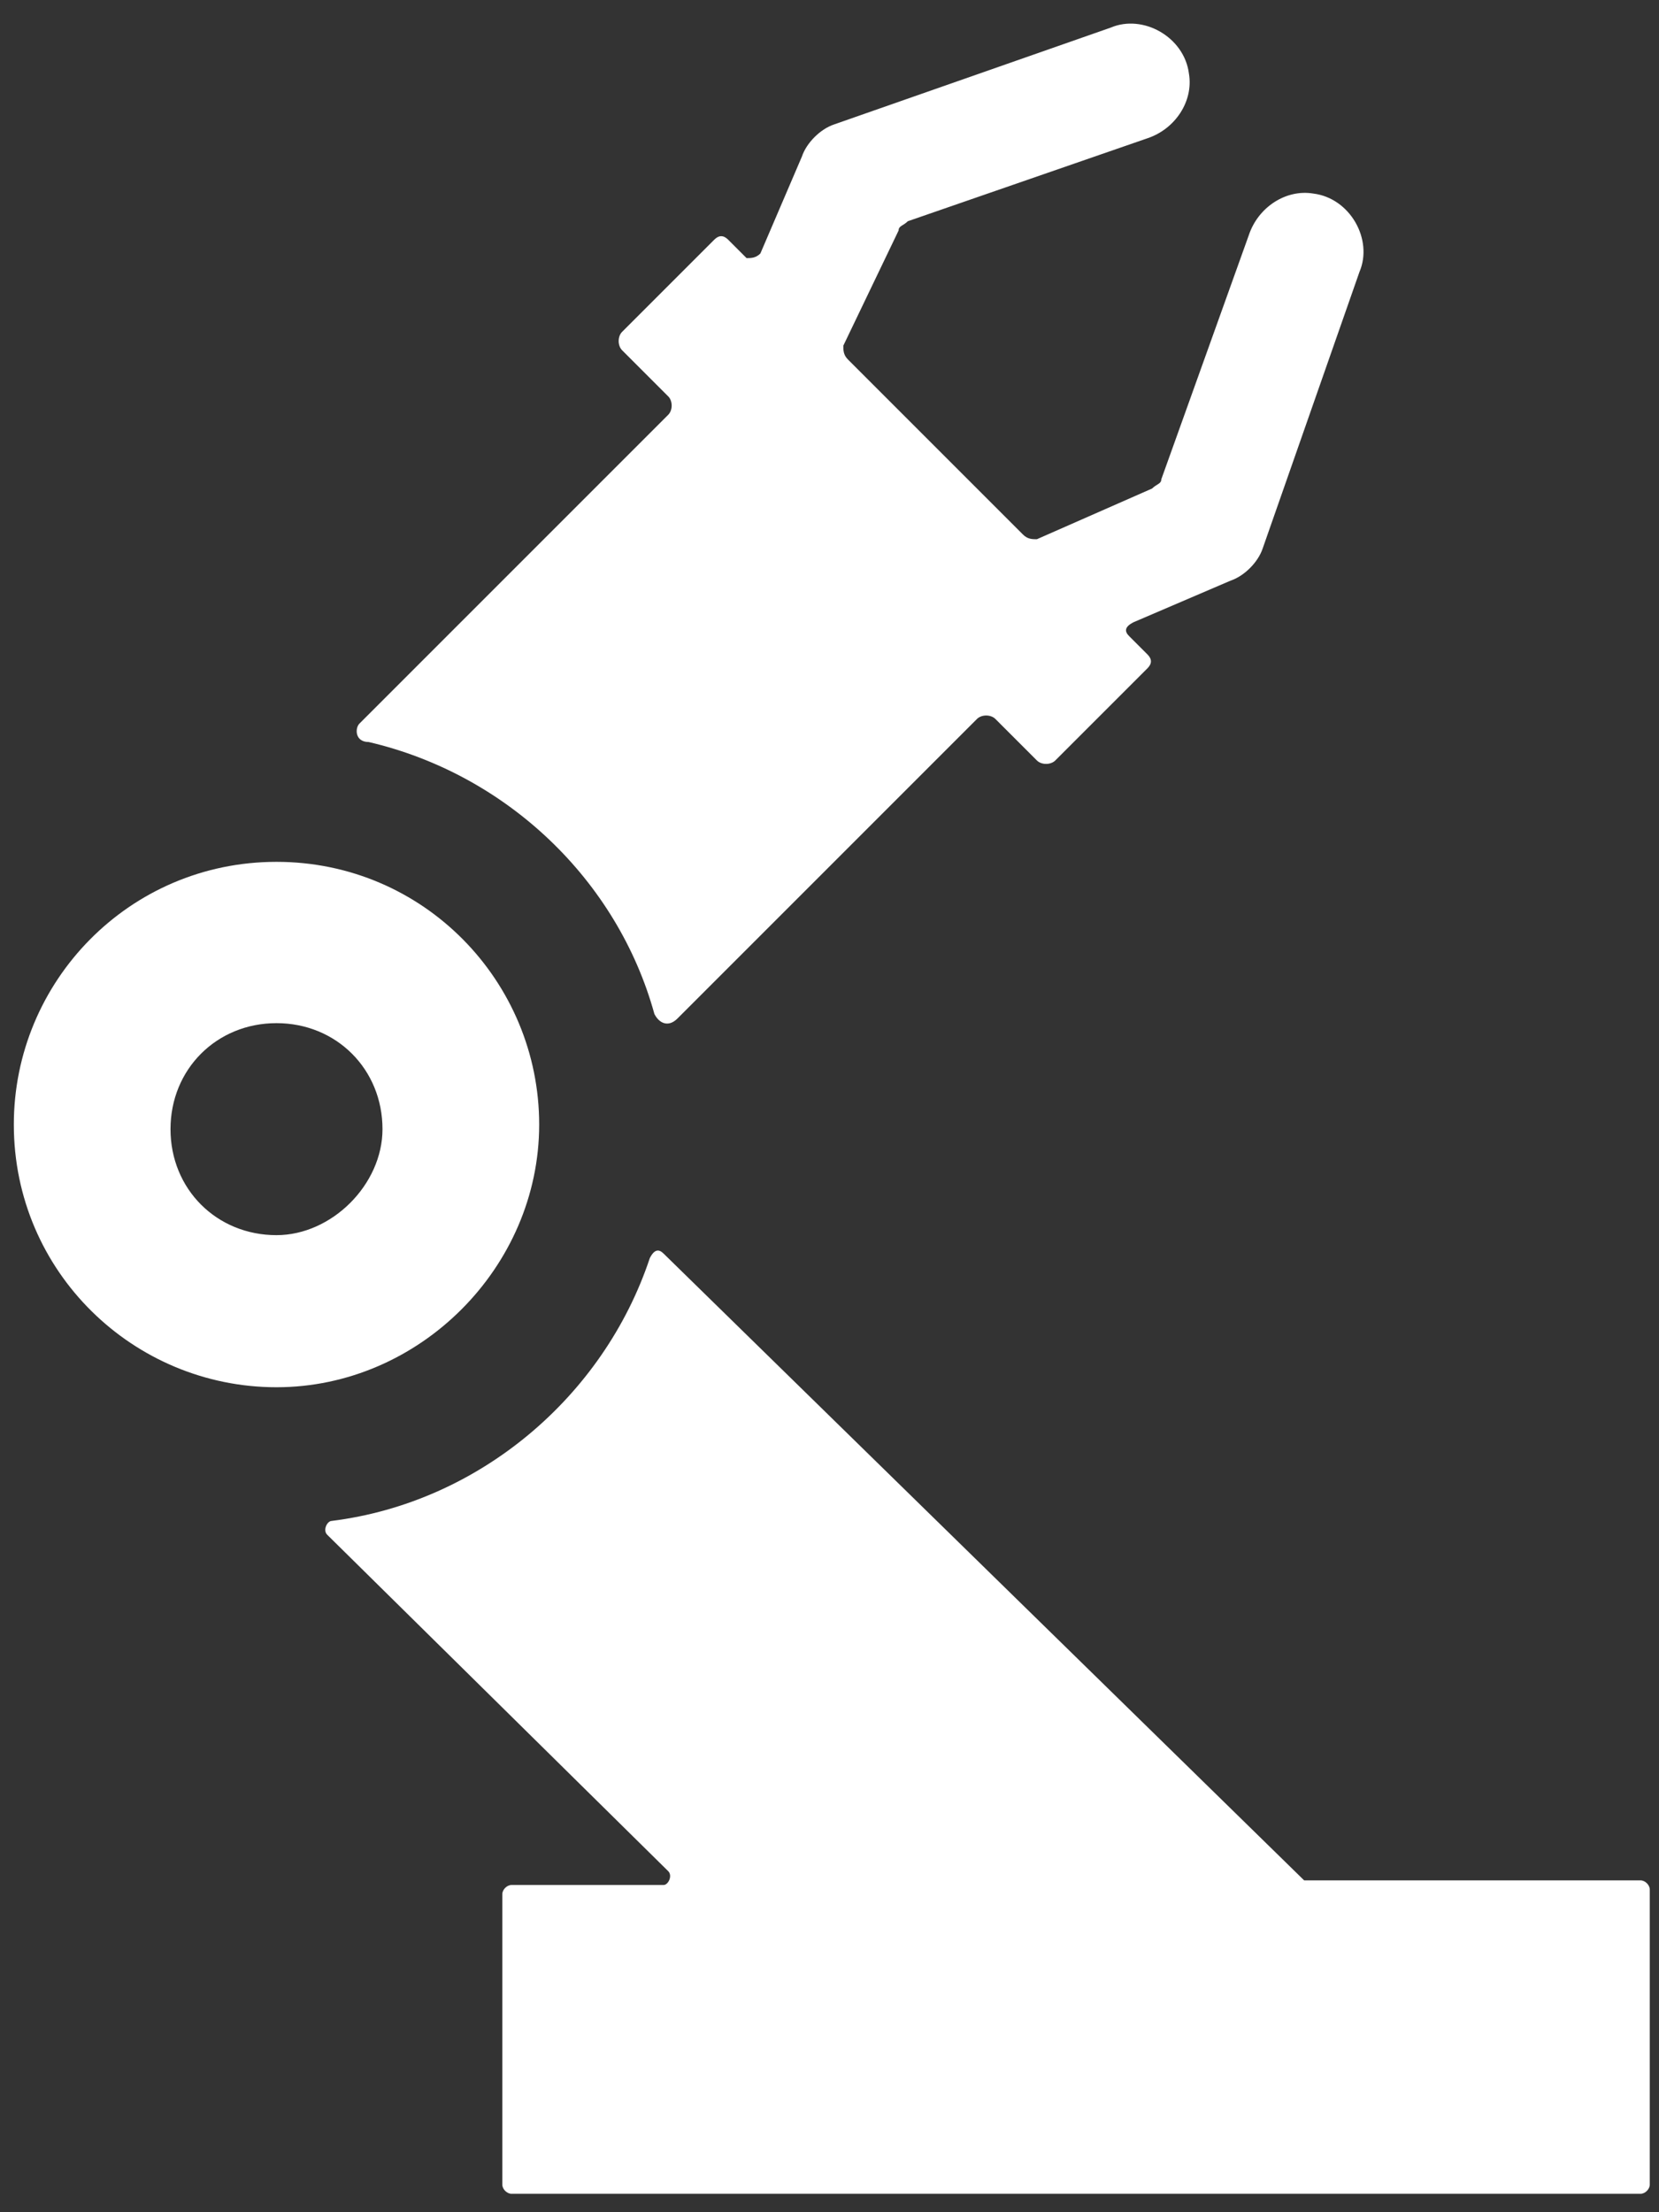 <?xml version="1.0" encoding="UTF-8" standalone="no"?>
<svg width="36px" height="48px" viewBox="0 0 36 48" version="1.1" xmlns="http://www.w3.org/2000/svg" xmlns:xlink="http://www.w3.org/1999/xlink">
    <rect x="0" y="0" width="36" height="48" fill="#333333" stroke="none"/>
    <!-- Generator: Sketch 3.8.1 (29687) - http://www.bohemiancoding.com/sketch -->
    <title>Slice 1</title>
    <desc>Created with Sketch.</desc>
    <defs></defs>
    <g id="Page-1" stroke="none" stroke-width="1" fill="none" fill-rule="evenodd">
        <g id="noun_175117_cc" fill="#ffffff">
            <g id="Group">
                <path d="M6,18.7 C2.8,18.7 0.3,21.3 0.3,24.4 C0.3,27.6 2.9,30.1 6,30.1 C9.1,30.1 11.7,27.5 11.7,24.4 C11.7,21.3 9.2,18.7 6,18.7 L6,18.7 Z M6,26.8 C4.7,26.8 3.7,25.8 3.7,24.5 C3.7,23.2 4.7,22.2 6,22.2 C7.3,22.2 8.3,23.2 8.3,24.5 C8.3,25.7 7.2,26.8 6,26.8 L6,26.8 Z" id="Shape"></path>
                <path d="M8,16.1 C11,16.8 13.4,19.1 14.2,22 C14.3,22.2 14.5,22.3 14.7,22.1 L21.2,15.6 C21.3,15.5 21.5,15.5 21.6,15.6 L22.5,16.5 C22.6,16.6 22.8,16.6 22.9,16.5 L24.9,14.5 C25,14.4 25,14.3 24.9,14.2 L24.5,13.8 C24.4,13.7 24.4,13.6 24.6,13.5 L26.7,12.6 C27,12.5 27.3,12.2 27.4,11.9 L29.5,5.9 C29.8,5.2 29.3,4.3 28.5,4.2 C27.9,4.1 27.3,4.5 27.1,5.1 L25.2,10.4 C25.2,10.5 25.1,10.5 25,10.6 L22.5,11.7 C22.4,11.7 22.3,11.7 22.2,11.6 L18.4,7.8 C18.3,7.7 18.3,7.6 18.3,7.5 L19.5,5 C19.5,4.9 19.6,4.9 19.7,4.8 L24.9,3 C25.5,2.8 25.9,2.2 25.8,1.6 C25.7,0.8 24.8,0.3 24.1,0.6 L18.1,2.7 C17.8,2.8 17.5,3.1 17.4,3.4 L16.5,5.5 C16.4,5.6 16.3,5.6 16.2,5.6 L15.8,5.2 C15.7,5.1 15.6,5.1 15.5,5.2 L13.5,7.2 C13.4,7.3 13.4,7.5 13.5,7.6 L14.5,8.6 C14.6,8.7 14.6,8.9 14.5,9 L7.8,15.7 C7.7,15.8 7.7,16.1 8,16.1 L8,16.1 Z" id="Shape"></path>
                <path d="M28.3,40.8 L14.4,27.2 C14.3,27.1 14.2,27.1 14.1,27.3 C13.1,30.3 10.4,32.6 7.2,33 C7.1,33 7,33.2 7.1,33.3 L14.5,40.6 C14.6,40.7 14.5,40.9 14.4,40.9 L11.1,40.9 C11,40.9 10.9,41 10.9,41.1 L10.9,47.4 C10.9,47.5 11,47.6 11.1,47.6 L35.6,47.6 C35.7,47.6 35.8,47.5 35.8,47.4 L35.8,41 C35.8,40.9 35.7,40.8 35.6,40.8 L28.4,40.8 L28.3,40.8 L28.3,40.8 Z" id="Shape"></path>
            </g>
        </g>
    </g>
</svg>